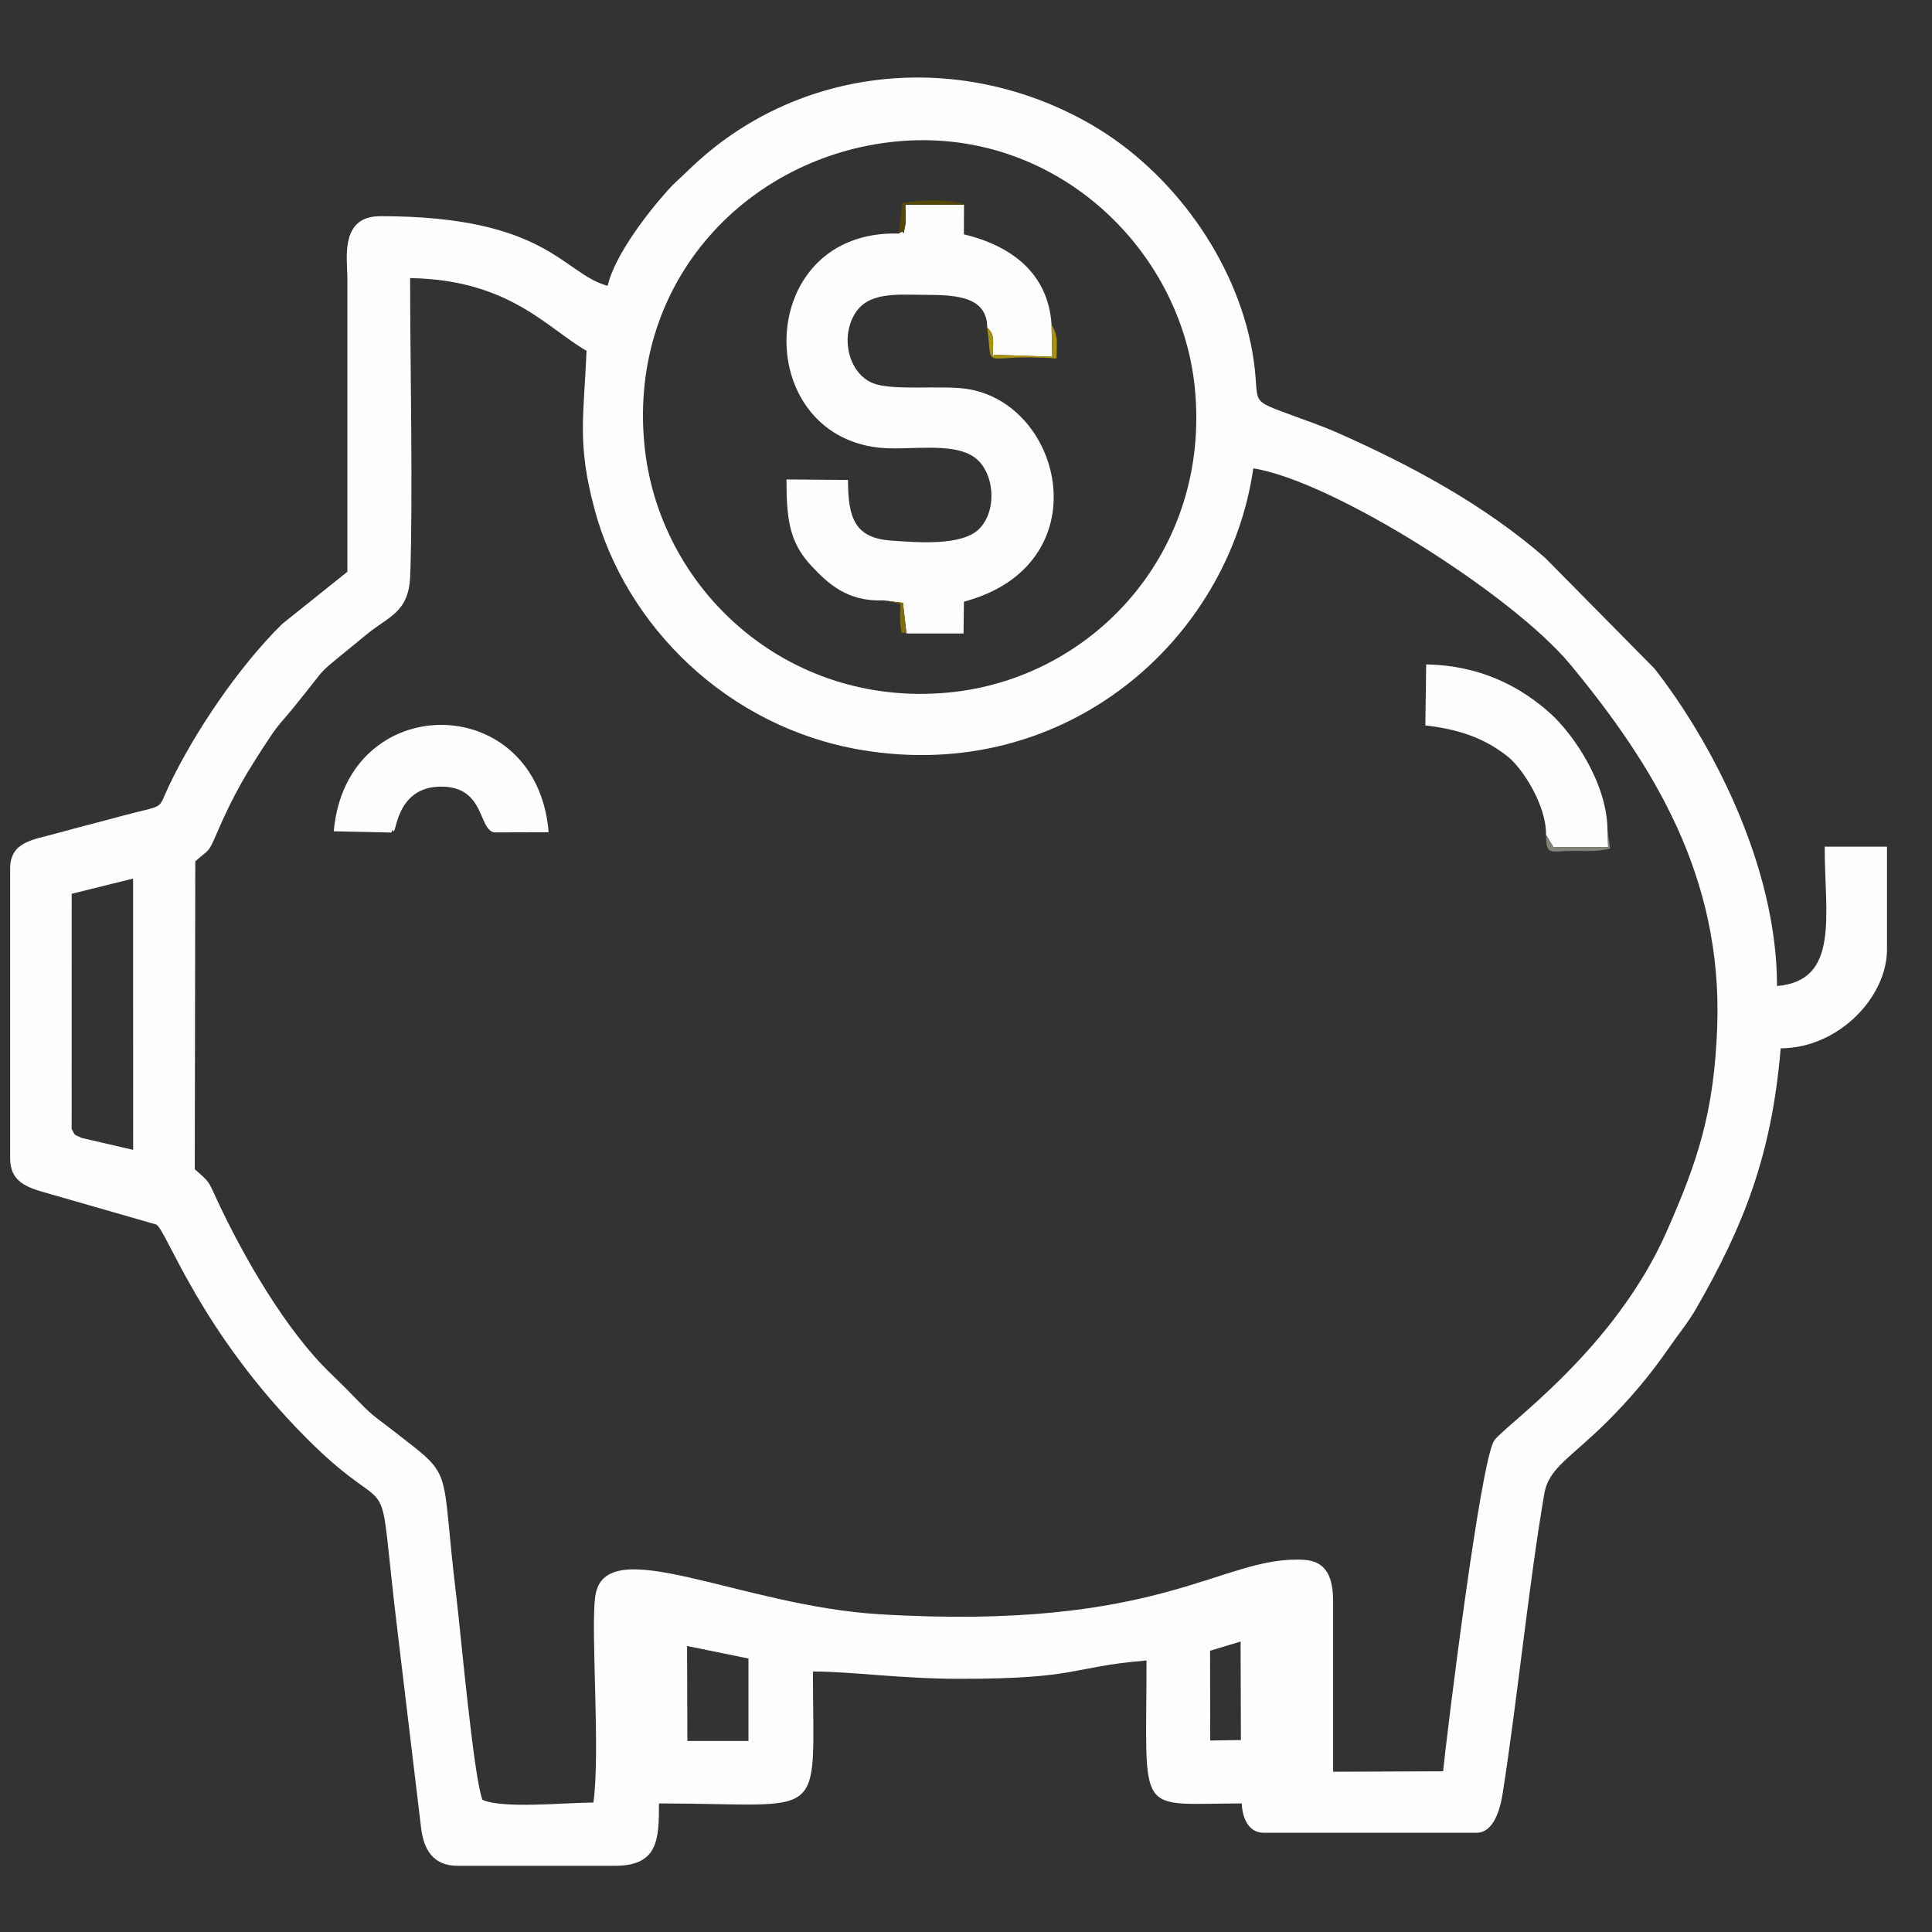 <svg width="37" height="37" viewBox="0 0 37 37" fill="none" xmlns="http://www.w3.org/2000/svg">
<rect x="0" y="0" width="37" height="37" fill="#333333" stroke="none"/>
<path fillRule="evenodd" clipRule="evenodd" d="M23.174 31.614L23.759 31.437L23.765 33.324L23.177 33.333L23.174 31.614ZM13.158 31.523L14.334 31.762L14.334 33.341H13.164L13.158 31.523ZM2.549 16.826L2.55 22.021L1.569 21.794C1.405 21.716 1.45 21.766 1.372 21.621L1.373 17.117L2.549 16.826ZM17.129 2.713C20.166 2.4 22.62 4.743 22.883 7.437C23.189 10.567 20.926 13.002 18.164 13.263C15.052 13.557 12.597 11.263 12.339 8.495C12.045 5.343 14.342 3 17.129 2.713ZM3.74 16.496C4.013 16.249 3.978 16.361 4.151 15.96C4.477 15.205 4.722 14.792 5.177 14.109C5.336 13.869 5.427 13.789 5.612 13.563C6.394 12.606 5.925 13.056 7.016 12.154C7.448 11.796 7.829 11.737 7.856 11.024C7.911 9.524 7.854 6.909 7.854 5.326C9.756 5.356 10.479 6.288 11.233 6.718C11.182 7.978 11.048 8.478 11.381 9.734C11.976 11.98 13.927 13.932 16.505 14.364C20.415 15.018 23.532 12.249 24.002 8.97C25.514 9.205 28.97 11.391 30.075 12.728C31.666 14.652 32.988 16.791 32.887 19.657C32.828 21.317 32.503 22.258 31.921 23.58C30.918 25.855 28.852 27.27 28.62 27.582C28.354 27.938 27.697 33.313 27.637 33.922L25.531 33.931V30.677C25.531 30.215 25.41 29.897 24.97 29.872C23.385 29.783 22.304 31.247 16.834 30.914C14.163 30.751 11.586 29.309 11.401 30.564C11.307 31.201 11.502 33.558 11.364 34.521C10.821 34.521 9.643 34.646 9.24 34.469C9.07 34.037 8.824 31.273 8.738 30.562C8.421 27.956 8.734 28.341 7.5 27.376C7.238 27.171 7.152 27.133 6.89 26.861C6.692 26.656 6.532 26.495 6.327 26.298C5.484 25.488 4.674 24.089 4.161 22.991C3.981 22.607 4.03 22.654 3.73 22.393L3.74 16.496ZM11.637 5.474C10.777 5.244 10.49 4.14 7.285 4.14C6.505 4.14 6.651 4.946 6.653 5.334L6.653 10.95L5.405 11.949C4.582 12.756 3.728 14.015 3.237 15.046C2.999 15.547 3.202 15.39 2.286 15.639C1.845 15.759 1.515 15.839 1.066 15.964C0.638 16.084 0.194 16.116 0.194 16.636V22.183C0.194 22.623 0.498 22.736 0.87 22.841L2.996 23.452C3.212 23.606 3.829 25.49 5.863 27.536C7.676 29.36 7.176 27.681 7.623 31.322L8.066 35.021C8.117 35.422 8.298 35.732 8.759 35.732H11.777C12.61 35.732 12.62 35.22 12.62 34.538C15.882 34.538 15.569 34.963 15.569 32.011C16.311 32.011 17.244 32.151 18.377 32.151C20.7 32.151 20.475 31.924 21.957 31.8C21.957 34.847 21.728 34.538 23.782 34.538C23.788 34.794 23.899 35.1 24.203 35.1H28.275C28.599 35.1 28.728 34.669 28.779 34.34C29.064 32.51 29.281 30.317 29.575 28.607C29.661 28.107 30.081 27.922 30.785 27.22C31.227 26.779 31.604 26.332 31.968 25.805C32.155 25.534 32.329 25.329 32.485 25.058C33.382 23.496 33.93 22.142 34.102 20.076C35.197 20.076 36.138 19.107 36.138 18.181V16.215H34.945C34.945 17.526 35.239 18.783 34.032 18.883C34.032 16.542 32.736 14.146 31.686 12.805L29.593 10.685C28.425 9.665 27.015 8.907 25.606 8.284C25.352 8.172 25.125 8.094 24.846 7.991C23.82 7.61 24.169 7.795 23.985 6.746C23.674 4.971 22.442 3.279 20.902 2.387C18.405 0.943 15.275 1.234 13.199 3.245L12.874 3.552C12.447 4.011 11.779 4.864 11.637 5.474Z" fill="#FEFEFE"/>
<path fillRule="evenodd" clipRule="evenodd" d="M17.212 4.473C14.466 4.393 14.363 8.299 16.83 8.573C17.387 8.635 18.244 8.451 18.667 8.762C19.047 9.042 19.107 9.776 18.75 10.131C18.426 10.453 17.602 10.393 17.057 10.352C16.372 10.301 16.24 9.92 16.24 9.192L15.062 9.182C15.062 9.925 15.112 10.383 15.54 10.838C15.856 11.175 16.226 11.526 16.92 11.498L17.293 11.545L17.36 12.132L18.453 12.132L18.46 11.523C21.089 10.821 20.375 7.722 18.511 7.447C18.012 7.374 17.102 7.489 16.722 7.34C16.286 7.17 16.088 6.531 16.351 6.044C16.603 5.576 17.176 5.645 17.747 5.647C18.341 5.648 18.905 5.691 18.907 6.277C19.065 6.409 19.012 6.565 19.012 6.808L19.079 6.795L20.15 6.832L20.138 6.207C20.067 5.21 19.345 4.702 18.459 4.487L18.462 3.92H17.341C17.341 3.978 17.349 4.247 17.342 4.284C17.27 4.63 17.361 4.354 17.212 4.473Z" fill="#FEFEFE"/>
<path fillRule="evenodd" clipRule="evenodd" d="M6.392 15.92L7.495 15.944C7.506 15.926 7.517 15.882 7.521 15.893C7.598 16.108 7.525 15.041 8.478 15.065C9.284 15.084 9.159 15.874 9.461 15.941L10.507 15.938C10.285 13.205 6.633 13.195 6.392 15.92Z" fill="#FEFEFE"/>
<path fillRule="evenodd" clipRule="evenodd" d="M29.608 15.988L29.75 16.223H30.798L30.785 15.899C30.781 14.997 30.125 14.056 29.697 13.669C29.132 13.157 28.353 12.74 27.313 12.725L27.297 13.892C28.006 13.976 28.463 14.163 28.878 14.491C29.149 14.705 29.617 15.416 29.608 15.988Z" fill="#FEFEFE"/>
<path fillRule="evenodd" clipRule="evenodd" d="M20.138 6.207L20.15 6.832L19.079 6.795L19.012 6.808C19.012 6.565 19.064 6.409 18.907 6.277C19.022 7.167 18.753 6.75 20.234 6.866C20.234 6.538 20.276 6.467 20.138 6.207Z" fill="#A8920E"/>
<path fillRule="evenodd" clipRule="evenodd" d="M17.212 4.473C17.361 4.354 17.27 4.63 17.342 4.284C17.349 4.247 17.341 3.978 17.341 3.92H18.462C18.275 3.821 17.68 3.813 17.28 3.885L17.212 4.473Z" fill="#534807"/>
<path fillRule="evenodd" clipRule="evenodd" d="M29.608 15.988C29.616 16.393 29.675 16.3 30.099 16.296C30.364 16.293 30.587 16.319 30.837 16.25L30.785 15.899L30.798 16.223H29.75L29.608 15.988Z" fill="#838278"/>
<path fillRule="evenodd" clipRule="evenodd" d="M17.36 12.132L17.293 11.545L16.92 11.498L17.242 11.562C17.242 11.623 17.232 11.896 17.24 11.938C17.3 12.269 17.194 12.057 17.36 12.132Z" fill="#7D6D0B"/>
</svg>
